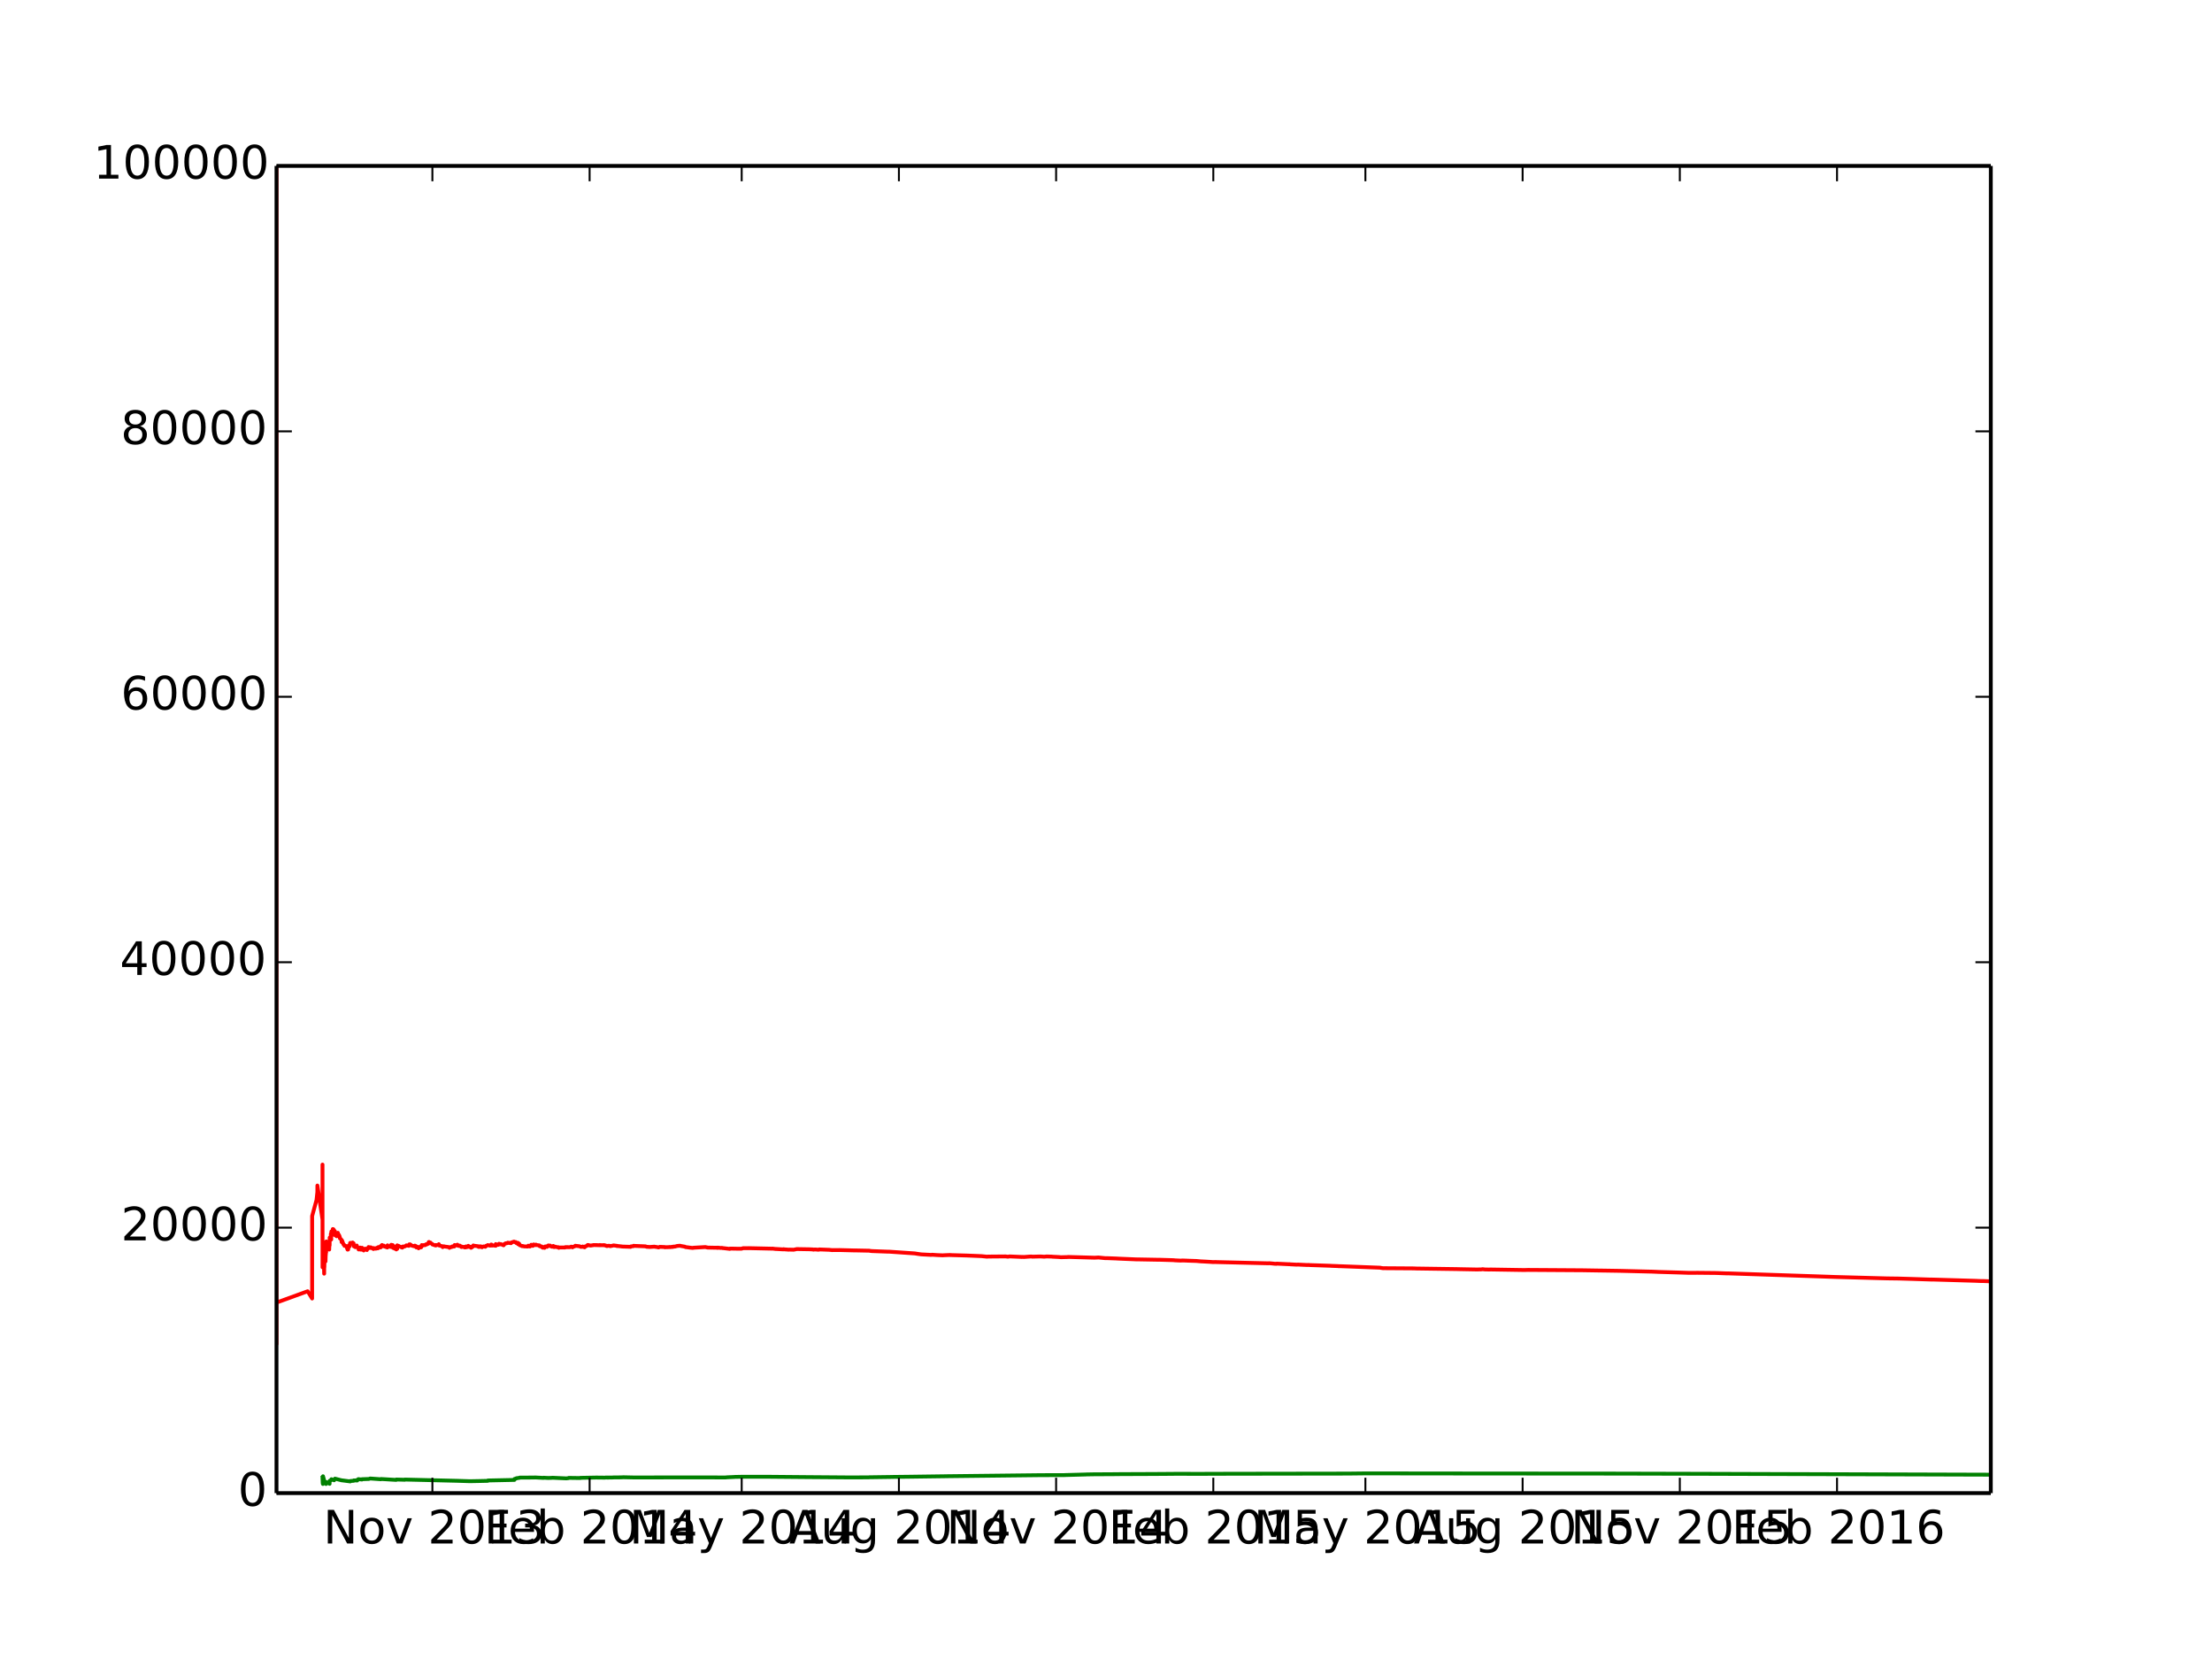 <?xml version="1.0" encoding="utf-8" standalone="no"?>
<!DOCTYPE svg PUBLIC "-//W3C//DTD SVG 1.1//EN"
  "http://www.w3.org/Graphics/SVG/1.1/DTD/svg11.dtd">
<!-- Created with matplotlib (http://matplotlib.org/) -->
<svg height="432pt" version="1.1" viewBox="0 0 576 432" width="576pt" xmlns="http://www.w3.org/2000/svg" xmlns:xlink="http://www.w3.org/1999/xlink">
 <defs>
  <style type="text/css">
*{stroke-linecap:butt;stroke-linejoin:round;}
  </style>
 </defs>
 <g id="figure_1">
  <g id="patch_1">
   <path d="
M0 432
L576 432
L576 0
L0 0
z
" style="fill:#ffffff;"/>
  </g>
  <g id="axes_1">
   <g id="patch_2">
    <path d="
M72 388.8
L518.4 388.8
L518.4 43.2
L72 43.2
z
" style="fill:#ffffff;"/>
   </g>
   <g id="line2d_1">
    <path clip-path="url(#p7ff5b81e1d)" d="
M72 43.2
L72.003 349.969
L72.003 349.969
L72.003 349.969
L72.004 339.192
L80.111 336.237
L81.274 338.126
L81.282 316.65
L82.426 312.463
L82.642 310.403
L82.649 308.714
L83.976 317.542
L83.979 303.255
L83.979 303.255
L83.979 303.255
L83.988 330.007
L84.081 326.769
L84.151 329.989
L84.179 329.068
L84.21 327.257
L84.281 326.392
L84.282 326.694
L84.342 328.691
L84.41 331.658
L84.424 328.763
L84.424 328.763
L84.438 327.955
L84.438 327.955
L84.438 327.955
L84.458 329.962
L84.496 328.132
L84.496 328.132
L84.558 326.812
L84.603 327.308
L84.62 327.393
L84.671 327.066
L84.671 327.066
L84.671 327.066
L84.684 327.903
L84.701 327.194
L84.701 327.194
L84.701 326.812
L84.701 326.812
L84.701 326.812
L84.763 328.455
L84.801 326.995
L84.801 326.995
L84.801 326.693
L84.801 326.693
L84.801 326.693
L84.802 327.091
L84.811 326.948
L84.811 326.948
L84.9 325.92
L84.921 326.038
L84.925 326.107
L84.925 326.107
L84.925 326.107
L84.966 323.267
L84.98 323.465
L85.314 324.878
L85.316 324.554
L85.326 325.303
L85.382 324.786
L85.724 325.381
L85.724 325.199
L85.81 323.421
L85.834 324.296
L85.852 322.269
L85.892 322.588
L86.087 322.623
L86.087 322.594
L86.168 321.237
L86.189 321.649
L86.238 322.783
L86.258 321.671
L86.258 321.671
L86.293 320.662
L86.314 320.927
L86.538 320.903
L86.539 320.659
L86.539 320.659
L86.539 320.659
L86.547 321.025
L86.584 320.799
L86.584 320.799
L86.662 320.038
L86.711 320.528
L86.797 320.423
L86.802 320.072
L86.951 320.372
L86.951 320.262
L87.01 321.116
L87.046 320.952
L87.108 321.589
L87.156 321.134
L87.195 320.732
L87.195 320.595
L87.195 320.595
L87.195 320.595
L87.232 321.2
L87.561 321.87
L87.576 321.62
L87.593 321.461
L87.593 321.461
L87.593 321.461
L87.665 321.912
L87.665 321.808
L87.792 321.87
L87.792 321.761
L87.799 321.581
L87.806 321.744
L87.962 321.762
L87.962 321.654
L87.984 321.016
L88.06 321.442
L88.096 321.76
L88.29 321.658
L88.29 321.596
L88.29 321.596
L88.29 321.596
L88.299 321.76
L88.449 321.964
L88.503 322.459
L88.503 322.338
L88.904 322.865
L88.915 322.82
L88.963 323.438
L88.969 323.215
L89.057 323.129
L89.061 323.009
L89.442 324.051
L89.7 324.222
L89.705 324.426
L89.768 324.371
L90.083 324.445
L90.193 324.537
L90.193 324.506
L90.502 325.393
L90.533 325.25
L90.605 325.296
L90.607 325.242
L90.639 325.003
L90.639 325.003
L90.639 325.003
L90.654 325.376
L90.71 325.034
L90.71 325.034
L90.769 324.349
L91.059 324.492
L91.059 324.469
L91.064 324.533
L91.064 324.533
L91.064 324.533
L91.174 323.662
L91.205 323.686
L91.212 323.64
L91.49 323.644
L91.546 323.841
L91.824 323.631
L91.824 323.553
L91.83 323.625
L91.83 323.625
L92.066 323.887
L92.067 323.738
L92.067 323.738
L92.067 323.738
L92.157 324.565
L92.299 324.425
L92.415 324.649
L92.472 324.624
L92.544 324.771
L92.544 324.636
L92.544 324.636
L92.546 324.51
L92.56 324.561
L92.56 324.561
L92.583 324.669
L92.583 324.621
L92.583 324.621
L92.584 324.417
L92.584 324.463
L92.841 324.418
L92.899 324.327
L93.035 324.727
L93.037 324.66
L93.284 324.991
L93.385 325.362
L93.393 325.16
L93.708 325.356
L93.717 325.227
L93.81 324.865
L93.817 324.906
L93.877 325.392
L93.906 325.287
L93.971 325.363
L94.242 325.413
L94.244 325.306
L94.274 324.914
L94.325 325.08
L94.601 325.17
L94.706 325.621
L94.77 325.404
L94.787 325.226
L94.878 325.336
L95.094 325.349
L95.096 325.278
L95.096 325.148
L95.542 325.513
L95.543 325.446
L95.543 325.133
L95.632 325.228
L95.932 325.033
L95.968 324.721
L96.026 324.735
L96.138 325
L96.164 324.847
L96.52 324.796
L96.572 324.989
L96.574 324.81
L97.238 325.241
L97.238 325.197
L97.25 324.982
L97.4 325.148
L97.4 325.102
L97.783 325.154
L97.783 325.088
L97.783 325.021
L97.783 325.021
L97.783 325.021
L97.897 325.148
L98.258 325.012
L98.265 324.871
L98.265 324.871
L98.265 324.871
L98.312 325.078
L98.371 325.018
L98.426 325.057
L98.426 324.992
L98.426 324.992
L98.427 324.777
L98.568 324.73
L98.596 324.916
L98.603 324.828
L98.804 324.876
L98.805 324.805
L99.144 324.663
L99.144 324.585
L99.144 324.585
L99.144 324.585
L99.147 324.809
L99.17 324.589
L99.17 324.589
L99.171 324.44
L99.2 324.47
L99.2 324.47
L99.263 324.663
L99.267 324.512
L99.455 324.368
L99.46 324.195
L99.578 324.277
L99.662 324.515
L99.688 324.455
L99.754 324.53
L99.764 324.409
L99.839 324.343
L99.979 324.364
L100.088 324.572
L100.867 324.85
L100.909 324.281
L100.924 324.453
L101.749 324.703
L101.755 324.552
L101.866 324.138
L102.265 324.236
L102.265 324.219
L102.325 324.941
L102.326 324.618
L102.521 324.488
L102.522 324.51
L102.719 325.125
L103.034 325.101
L103.163 325.245
L103.165 325.104
L103.165 325.022
L103.165 325.022
L103.165 325.022
L103.189 325.355
L103.191 325.184
L103.414 325.206
L103.414 325.103
L103.422 325.085
L103.422 325.092
L103.422 325.092
L103.425 325.201
L103.425 325.137
L103.425 325.137
L103.426 324.287
L103.428 324.315
L103.719 324.543
L103.774 324.453
L103.774 324.406
L103.774 324.406
L103.774 324.406
L103.791 324.473
L103.799 324.452
L104.294 324.69
L104.752 324.882
L104.752 324.804
L104.798 324.615
L104.812 324.777
L104.967 324.716
L104.967 324.667
L104.971 324.715
L104.971 324.715
L104.973 324.72
L104.973 324.72
L104.973 324.72
L104.981 324.571
L105.013 324.588
L105.169 324.634
L105.484 324.511
L105.484 324.488
L105.484 324.488
L105.484 324.488
L105.484 324.538
L105.486 324.502
L105.776 324.375
L105.805 324.285
L106.474 324.41
L106.567 324.028
L106.777 324.024
L107.286 324.381
L107.995 324.552
L108.012 324.394
L108.013 324.355
L108.3 324.468
L108.405 324.822
L108.414 324.681
L108.507 324.683
L108.513 324.694
L108.988 324.705
L108.989 325.053
L108.99 324.85
L109.244 324.899
L109.253 324.795
L109.253 324.755
L109.253 324.755
L109.253 324.755
L109.389 324.836
L109.391 324.774
L109.391 324.704
L109.669 324.801
L109.669 324.725
L109.691 324.549
L109.731 324.367
L109.828 324.411
L109.834 324.287
L109.834 324.204
L109.858 324.238
L110.184 324.331
L110.185 324.278
L110.244 324.229
L110.728 324.232
L110.728 324.192
L110.91 324.055
L110.91 324.02
L111.177 324.036
L111.177 323.955
L111.551 323.861
L111.632 323.428
L111.646 323.475
L111.677 323.528
L111.677 323.474
L111.677 323.474
L111.678 323.443
L111.702 323.459
L111.702 323.459
L111.702 323.484
L111.702 323.484
L111.702 323.484
L111.702 323.404
L111.702 323.404
L111.702 323.404
L111.703 323.653
L111.742 323.641
L112.093 323.678
L112.093 323.6
L112.093 323.564
L112.1 323.593
L112.1 323.593
L112.146 323.691
L112.604 323.973
L112.605 324.062
L112.605 324.042
L113.379 324.315
L113.379 324.273
L113.503 324.318
L113.503 324.236
L113.503 324.199
L113.503 324.199
L113.503 324.199
L113.508 324.268
L113.508 324.263
L114.171 324.149
L114.271 323.983
L114.372 324.331
L114.373 324.303
L115.233 324.546
L115.275 324.748
L115.277 324.542
L115.277 324.542
L115.277 324.523
L115.68 324.551
L115.681 324.581
L116.912 324.748
L117.04 324.94
L117.041 324.841
L117.36 324.749
L117.377 324.716
L117.377 324.716
L117.377 324.716
L117.377 324.772
L117.806 324.651
L117.806 324.563
L117.806 324.563
L117.806 324.563
L117.819 324.663
L117.821 324.588
L117.821 324.588
L117.821 324.541
L117.871 324.551
L118.298 324.59
L118.298 324.552
L118.379 324.199
L118.385 324.304
L118.766 324.294
L118.766 324.259
L119.107 324.109
L119.267 324.4
L119.272 324.372
L119.724 324.473
L119.725 324.376
L119.725 324.342
L119.725 324.342
L119.725 324.342
L119.727 324.48
L119.728 324.439
L120.151 324.564
L120.153 324.724
L120.177 324.642
L120.61 324.703
L120.61 324.693
L120.979 324.696
L121.027 324.834
L121.029 324.775
L121.282 324.811
L121.282 324.708
L121.341 324.561
L121.402 324.572
L121.504 324.761
L121.504 324.748
L121.862 324.694
L121.945 324.406
L121.97 324.567
L122.327 324.615
L122.635 324.922
L122.791 324.878
L122.791 324.831
L122.852 324.624
L122.854 324.704
L123.178 324.596
L123.249 324.307
L123.289 324.358
L123.291 324.373
L123.293 324.362
L124.617 324.534
L124.618 324.695
L124.618 324.681
L124.952 324.698
L125.051 324.531
L125.053 324.557
L125.49 324.617
L125.511 324.791
L125.511 324.721
L125.953 324.575
L125.953 324.555
L126.388 324.66
L126.389 324.62
L126.544 324.514
L126.574 324.402
L127.019 324.268
L127.019 324.211
L127.022 324.248
L127.315 324.29
L127.633 324.37
L127.633 324.331
L127.893 324.333
L127.893 324.237
L127.893 324.074
L127.92 324.201
L127.92 324.201
L127.939 324.253
L127.961 324.189
L127.961 324.189
L128.009 324.087
L128.044 324.223
L128.136 324.357
L128.136 324.332
L128.181 324.275
L129.093 324.392
L129.094 324.214
L129.094 323.956
L129.144 324.035
L129.721 324.156
L129.721 324.09
L129.721 324.062
L129.764 324.065
L129.764 324.065
L129.938 324.08
L129.938 324.043
L129.939 323.867
L129.943 323.947
L130.279 324.023
L130.279 324.003
L130.389 323.948
L130.39 323.958
L130.391 323.984
L130.391 323.958
L131.124 324.271
L131.19 324.228
L131.19 324.174
L131.235 324.002
L131.313 324.017
L131.319 323.933
L131.655 323.819
L131.666 323.747
L131.754 323.781
L132.196 323.674
L132.214 323.597
L133.079 323.723
L133.085 323.572
L133.858 323.312
L133.865 323.403
L134.275 323.433
L134.275 323.417
L134.416 323.669
L134.852 323.622
L134.853 323.738
L134.865 323.96
L134.865 323.917
L135.165 323.86
L135.166 323.845
L135.166 323.826
L135.166 323.826
L135.166 323.826
L135.326 324.25
L135.329 324.201
L135.97 324.507
L135.983 324.48
L136.085 324.442
L136.485 324.564
L136.485 324.549
L136.493 324.551
L136.493 324.551
L136.498 324.567
L136.503 324.553
L137.435 324.6
L137.435 324.564
L137.486 324.451
L137.515 324.473
L137.557 324.518
L137.557 324.446
L137.557 324.446
L137.558 324.371
L137.563 324.419
L137.919 324.563
L137.986 324.59
L137.989 324.521
L137.989 324.521
L137.992 324.464
L138.213 324.351
L138.213 324.336
L138.213 324.336
L138.213 324.336
L138.245 324.43
L138.291 324.327
L138.291 324.327
L138.313 324.135
L138.415 324.323
L138.423 324.335
L138.423 324.335
L138.423 324.335
L138.445 324.156
L138.49 324.246
L138.663 324.327
L138.663 324.31
L138.684 324.421
L138.703 324.317
L138.703 324.317
L138.718 324.265
L138.718 324.265
L138.718 324.265
L138.805 324.398
L138.824 324.312
L138.869 324.356
L138.87 324.276
L138.87 324.276
L138.87 324.232
L138.87 324.232
L138.87 324.232
L138.897 324.326
L138.918 324.224
L138.918 324.224
L138.97 324.057
L138.981 324.066
L139.529 324.23
L139.566 324.1
L139.589 324.113
L139.644 324.217
L139.644 324.196
L140.453 324.301
L140.46 324.333
L140.463 324.311
L140.463 324.311
L140.463 324.289
L140.463 324.289
L140.463 324.289
L140.528 324.513
L140.574 324.398
L140.645 324.497
L141.046 324.639
L141.054 324.708
L141.054 324.64
L141.054 324.64
L141.058 324.576
L141.108 324.623
L141.108 324.623
L141.12 324.774
L141.335 324.875
L141.342 324.897
L141.343 324.884
L141.343 324.884
L141.343 324.864
L141.343 324.864
L141.343 324.864
L141.367 324.904
L141.368 324.859
L141.368 324.859
L141.443 324.759
L141.704 324.865
L141.704 324.853
L141.801 324.934
L141.803 324.864
L141.803 324.864
L141.897 324.59
L141.942 324.691
L142.006 324.604
L142.194 324.619
L142.194 324.6
L142.254 324.524
L142.292 324.585
L142.422 324.657
L142.449 324.684
L142.451 324.64
L142.451 324.64
L142.457 324.577
L142.784 324.462
L142.786 324.302
L142.871 324.379
L143.21 324.432
L143.21 324.398
L143.224 324.335
L143.312 324.382
L143.312 324.382
L143.331 324.503
L143.648 324.604
L143.774 324.659
L143.774 324.629
L143.796 324.642
L143.797 324.596
L143.797 324.596
L143.8 324.581
L143.8 324.581
L143.8 324.581
L143.801 324.598
L143.801 324.582
L143.801 324.582
L143.908 324.513
L143.915 324.518
L144.079 324.437
L144.277 324.732
L144.592 324.683
L144.593 324.64
L144.593 324.623
L144.597 324.637
L144.597 324.637
L144.614 324.692
L144.614 324.658
L145.308 324.807
L145.308 324.782
L145.347 324.753
L145.392 324.841
L145.513 324.932
L145.63 324.841
L147.143 324.849
L147.143 324.835
L147.197 324.755
L148.448 324.76
L148.686 324.655
L148.737 324.619
L148.886 324.681
L148.999 324.732
L148.999 324.724
L149.078 324.801
L149.093 324.718
L149.093 324.718
L149.144 324.675
L149.196 324.688
L149.798 324.482
L149.807 324.388
L149.901 324.409
L150.919 324.526
L151.237 324.688
L151.237 324.673
L151.254 324.651
L151.261 324.668
L151.734 324.675
L151.734 324.664
L151.735 324.583
L151.779 324.643
L152.239 324.797
L152.239 324.671
L152.239 324.606
L152.239 324.613
L152.668 324.484
L152.668 324.461
L152.916 324.353
L153.016 324.187
L153.332 324.218
L153.495 324.322
L153.845 324.314
L153.865 324.348
L153.877 324.315
L154.385 324.265
L154.385 324.246
L154.467 324.211
L155.325 324.222
L155.326 324.213
L155.326 324.203
L155.326 324.203
L155.326 324.203
L155.339 324.235
L155.339 324.226
L156.188 324.252
L156.188 324.213
L156.193 324.196
L156.193 324.196
L156.193 324.196
L156.239 324.26
L156.239 324.25
L156.582 324.243
L157.268 324.244
L157.268 324.234
L157.304 324.212
L157.341 324.266
L157.653 324.321
L157.658 324.299
L157.857 324.421
L157.993 324.456
L157.993 324.443
L157.995 324.407
L158.001 324.427
L158.001 324.427
L158.069 324.47
L158.231 324.426
L158.473 324.385
L158.671 324.427
L158.677 324.417
L158.698 324.397
L158.733 324.408
L158.733 324.408
L158.895 324.49
L159.512 324.372
L159.764 324.298
L160.661 324.415
L160.67 324.472
L160.707 324.423
L160.707 324.423
L160.749 324.445
L161.889 324.568
L162.005 324.596
L164.012 324.662
L164.17 324.695
L164.187 324.676
L164.187 324.676
L164.187 324.676
L164.286 324.623
L164.286 324.601
L164.314 324.553
L164.935 324.506
L164.981 324.397
L165.041 324.45
L165.106 324.423
L168.051 324.54
L168.43 324.669
L168.43 324.661
L169.203 324.712
L170.424 324.624
L170.544 324.671
L170.548 324.654
L171.308 324.773
L171.445 324.835
L171.795 324.704
L171.795 324.676
L173.104 324.725
L173.13 324.792
L173.155 324.768
L174.247 324.751
L174.247 324.734
L174.321 324.707
L174.344 324.709
L174.645 324.759
L174.835 324.68
L175.206 324.703
L175.211 324.686
L175.279 324.62
L175.789 324.604
L175.798 324.579
L176.161 324.501
L176.263 324.459
L176.652 324.413
L176.7 324.409
L177.028 324.396
L177.028 324.385
L177.028 324.376
L177.028 324.376
L177.028 324.376
L177.38 324.465
L177.533 324.489
L178.367 324.632
L178.488 324.737
L178.488 324.728
L179.781 324.896
L180.397 324.958
L180.397 324.953
L180.411 324.94
L180.411 324.94
L180.411 324.94
L180.555 324.938
L180.564 324.907
L183.674 324.731
L184.015 324.812
L184.015 324.794
L184.015 324.794
L184.015 324.794
L184.261 324.867
L186.53 324.91
L186.627 324.895
L186.831 324.956
L186.877 324.884
L187.756 324.973
L187.756 324.954
L188.036 324.945
L188.203 325.015
L188.212 324.994
L189.83 325.183
L190.01 325.219
L190.023 325.192
L190.072 325.13
L190.084 325.131
L191.596 325.147
L191.79 325.16
L193.074 325.161
L193.074 325.147
L193.185 325.136
L193.468 325.029
L193.575 325.018
L194.866 325.032
L194.866 325.018
L194.911 325.014
L201.047 325.15
L201.047 325.141
L201.153 325.133
L201.835 325.218
L202.057 325.241
L202.059 325.228
L203.35 325.305
L204.018 325.337
L204.018 325.301
L204.051 325.279
L204.083 325.307
L204.634 325.361
L204.634 325.353
L205.408 325.415
L205.408 325.401
L205.742 325.399
L206.641 325.423
L206.72 325.411
L207.341 325.288
L207.415 325.253
L210.794 325.311
L211.655 325.352
L211.655 325.344
L211.754 325.376
L211.755 325.389
L211.79 325.408
L211.799 325.403
L212.18 325.361
L212.859 325.397
L212.859 325.408
L212.912 325.433
L212.963 325.427
L213.307 325.406
L213.307 325.384
L213.325 325.342
L213.404 325.351
L215.8 325.446
L215.805 325.435
L215.837 325.442
L216.662 325.524
L216.707 325.539
L216.716 325.516
L218.507 325.513
L218.507 325.507
L222.215 325.603
L222.451 325.607
L222.451 325.6
L226.238 325.678
L226.238 325.666
L226.24 325.663
L226.24 325.663
L226.24 325.663
L226.331 325.687
L226.336 325.684
L226.655 325.734
L226.997 325.775
L231.36 325.939
L231.36 325.933
L231.423 325.924
L238.002 326.373
L238.252 326.394
L238.96 326.509
L238.96 326.515
L238.96 326.51
L238.96 326.51
L238.961 326.495
L238.961 326.506
L238.961 326.506
L239.89 326.637
L241.979 326.745
L242.378 326.769
L242.475 326.759
L242.707 326.753
L242.744 326.728
L242.759 326.734
L244.009 326.82
L244.009 326.816
L244.167 326.825
L245.428 326.88
L245.645 326.874
L245.645 326.866
L247.427 326.792
L247.439 326.821
L247.439 326.817
L251.439 326.928
L251.439 326.923
L255.592 327.093
L255.592 327.089
L255.592 327.089
L255.592 327.089
L255.898 327.125
L257.048 327.239
L257.247 327.207
L261.831 327.167
L262.475 327.246
L262.475 327.242
L262.888 327.167
L265.974 327.298
L265.986 327.312
L265.986 327.3
L265.986 327.3
L266.035 327.296
L266.035 327.296
L266.035 327.296
L266.262 327.305
L266.378 327.297
L266.593 327.316
L267.897 327.225
L267.897 327.216
L267.92 327.205
L267.92 327.205
L267.92 327.205
L268.042 327.217
L268.515 327.186
L268.848 327.236
L268.848 327.232
L270.879 327.181
L271.189 327.191
L271.924 327.243
L271.924 327.24
L272.543 327.179
L273.845 327.215
L274.151 327.252
L274.151 327.248
L275.634 327.32
L276.384 327.387
L276.384 327.374
L278.119 327.331
L278.119 327.316
L278.119 327.305
L285.048 327.502
L285.957 327.454
L285.957 327.447
L285.957 327.439
L285.989 327.444
L285.989 327.444
L286.314 327.477
L287.75 327.617
L288.186 327.616
L290.601 327.706
L291.463 327.756
L291.463 327.75
L291.51 327.754
L295.459 327.92
L295.936 327.946
L295.945 327.935
L295.955 327.935
L301.433 328.035
L301.731 328.031
L301.731 328.03
L305.558 328.145
L306.108 328.201
L306.108 328.199
L306.108 328.196
L306.119 328.198
L306.119 328.198
L306.232 328.205
L306.232 328.202
L307.311 328.253
L307.95 328.233
L307.95 328.227
L307.95 328.224
L309.109 328.266
L309.28 328.279
L311.542 328.354
L312.678 328.458
L313.559 328.5
L314.81 328.571
L314.81 328.567
L314.81 328.567
L314.81 328.567
L315.904 328.647
L315.904 328.644
L316.59 328.624
L316.868 328.651
L316.868 328.645
L330.055 328.958
L330.055 328.953
L330.347 328.966
L330.444 328.935
L331.084 328.989
L331.269 329.008
L331.951 329.079
L332.377 329.095
L332.442 329.05
L335.673 329.204
L335.673 329.201
L335.705 329.181
L335.705 329.181
L335.705 329.181
L336.006 329.229
L337.527 329.307
L338.064 329.299
L338.064 329.297
L338.064 329.294
L338.064 329.294
L338.064 329.294
L338.44 329.315
L340.28 329.402
L340.692 329.393
L341.309 329.433
L341.309 329.431
L341.309 329.431
L341.309 329.431
L341.777 329.448
L341.777 329.446
L346.389 329.601
L346.389 329.6
L346.389 329.6
L346.389 329.6
L346.723 329.626
L348.447 329.691
L348.642 329.721
L348.864 329.71
L348.864 329.708
L359.437 330.107
L359.502 330.141
L360.178 330.242
L360.178 330.241
L360.443 330.235
L368.16 330.288
L368.169 330.283
L368.183 330.285
L368.183 330.285
L368.661 330.314
L379.453 330.469
L379.576 330.478
L379.576 330.476
L384.828 330.576
L384.879 330.564
L384.888 330.565
L385.783 330.545
L385.783 330.541
L386.061 330.492
L386.654 330.563
L387.984 330.592
L387.984 330.59
L388.008 330.569
L388.049 330.57
L396.916 330.712
L397.834 330.687
L397.834 330.683
L411.503 330.772
L412.077 330.775
L416.75 330.85
L417.157 330.854
L417.157 330.852
L421.83 330.925
L430.006 331.13
L430.006 331.127
L430.006 331.125
L430.006 331.125
L430.006 331.125
L431.1 331.171
L431.1 331.17
L431.1 331.17
L431.1 331.17
L432.095 331.217
L432.095 331.213
L437.434 331.369
L437.434 331.367
L439.659 331.444
L439.659 331.441
L440.432 331.44
L441.618 331.444
L441.618 331.443
L441.631 331.44
L441.643 331.44
L441.643 331.44
L441.89 331.435
L446.593 331.482
L447.069 331.492
L447.069 331.49
L449.801 331.595
L449.844 331.577
L449.887 331.58
L464.91 332.081
L473.273 332.361
L473.928 332.384
L473.928 332.383
L477.76 332.517
L477.933 332.522
L491.214 332.886
L491.652 332.896
L491.652 332.894
L494.384 332.93
L497.944 333.033
L502.653 333.188
L503.308 333.191
L503.308 333.191
L514.309 333.516
L515.885 333.584
L515.885 333.583
L516.521 333.583
L517.535 333.623
L517.535 333.619
L517.535 333.617
L518.4 333.695
L518.4 333.695" style="fill:none;stroke:#ff0000;stroke-linecap:square;"/>
   </g>
   <g id="line2d_2">
    <path clip-path="url(#p7ff5b81e1d)" d="
M83.979 384.781
L84.037 386.169
L84.086 386.425
L84.086 386.425
L84.108 384.411
L84.604 386.168
L84.902 386.427
L84.951 385.917
L85.829 386.381
L85.837 385.599
L86.258 385.424
L86.293 385.186
L87.01 385.463
L87.107 385.203
L87.226 385.036
L88.899 385.461
L91.206 385.757
L91.206 385.653
L92.112 385.592
L92.112 385.493
L93.035 385.516
L93.035 385.332
L93.312 385.24
L93.314 385.162
L94.241 385.267
L94.241 385.182
L96.053 385.118
L96.38 384.997
L99.175 385.194
L99.2 385.128
L103.165 385.364
L103.183 385.265
L105.41 385.329
L105.41 385.274
L116.541 385.538
L118.831 385.592
L122.414 385.704
L125.049 385.651
L127.019 385.607
L127.019 385.576
L127.022 385.514
L133.954 385.367
L133.957 385.121
L134.452 384.986
L134.452 384.93
L135.324 384.816
L135.324 384.764
L139.225 384.746
L139.225 384.723
L141.533 384.84
L141.533 384.797
L142.813 384.861
L143.802 384.821
L143.802 384.801
L147.46 384.963
L148.037 384.898
L148.037 384.861
L148.128 384.834
L151.118 384.876
L151.118 384.859
L151.118 384.825
L155.261 384.749
L157.549 384.774
L157.634 384.749
L158.422 384.754
L159.716 384.734
L159.716 384.719
L161.634 384.704
L162.358 384.671
L165.041 384.728
L183.174 384.71
L188.838 384.73
L189.477 384.676
L191.141 384.605
L191.299 384.586
L193.524 384.539
L199.709 384.544
L210.391 384.636
L221.021 384.715
L226.229 384.701
L226.35 384.676
L232.028 384.597
L232.104 384.59
L236.482 384.542
L246.355 384.409
L246.355 384.404
L269.043 384.15
L271.162 384.126
L277.179 384.113
L277.247 384.1
L282.648 383.956
L282.74 383.944
L284.622 383.908
L290.318 383.875
L291.788 383.858
L300.386 383.824
L305.637 383.788
L305.702 383.775
L312.875 383.793
L312.875 383.789
L320.238 383.765
L350.941 383.72
L351.719 383.711
L355.756 383.666
L380.04 383.693
L404.365 383.712
L406.039 383.714
L420.056 383.724
L420.927 383.725
L442.508 383.776
L449.838 383.799
L518.4 384.005
L518.4 384.005" style="fill:none;stroke:#008000;stroke-linecap:square;"/>
   </g>
   <g id="matplotlib.axis_1">
    <g id="xtick_1">
     <g id="line2d_3">
      <defs>
       <path d="
M0 0
L0 -4" id="m93b0483c22" style="stroke:#000000;stroke-width:0.5;"/>
      </defs>
      <g>
       <use style="stroke:#000000;stroke-width:0.5;" x="112.595" xlink:href="#m93b0483c22" y="388.8"/>
      </g>
     </g>
     <g id="line2d_4">
      <defs>
       <path d="
M0 0
L0 4" id="m741efc42ff" style="stroke:#000000;stroke-width:0.5;"/>
      </defs>
      <g>
       <use style="stroke:#000000;stroke-width:0.5;" x="112.595" xlink:href="#m741efc42ff" y="43.2"/>
      </g>
     </g>
     <g id="text_1">
      <!-- Nov 2013 -->
      <defs>
       <path d="
M9.812 72.906
L23.094 72.906
L55.422 11.922
L55.422 72.906
L64.984 72.906
L64.984 0
L51.703 0
L19.391 60.984
L19.391 0
L9.812 0
z
" id="DejaVuSans-4e"/>
       <path d="
M30.609 48.391
Q23.391 48.391 19.188 42.75
Q14.984 37.109 14.984 27.297
Q14.984 17.484 19.156 11.844
Q23.344 6.203 30.609 6.203
Q37.797 6.203 41.984 11.859
Q46.188 17.531 46.188 27.297
Q46.188 37.016 41.984 42.703
Q37.797 48.391 30.609 48.391
M30.609 56
Q42.328 56 49.016 48.375
Q55.719 40.766 55.719 27.297
Q55.719 13.875 49.016 6.219
Q42.328 -1.422 30.609 -1.422
Q18.844 -1.422 12.172 6.219
Q5.516 13.875 5.516 27.297
Q5.516 40.766 12.172 48.375
Q18.844 56 30.609 56" id="DejaVuSans-6f"/>
       <path d="
M40.578 39.312
Q47.656 37.797 51.625 33
Q55.609 28.219 55.609 21.188
Q55.609 10.406 48.188 4.484
Q40.766 -1.422 27.094 -1.422
Q22.516 -1.422 17.656 -0.516
Q12.797 0.391 7.625 2.203
L7.625 11.719
Q11.719 9.328 16.594 8.109
Q21.484 6.891 26.812 6.891
Q36.078 6.891 40.938 10.547
Q45.797 14.203 45.797 21.188
Q45.797 27.641 41.281 31.266
Q36.766 34.906 28.719 34.906
L20.219 34.906
L20.219 43.016
L29.109 43.016
Q36.375 43.016 40.234 45.922
Q44.094 48.828 44.094 54.297
Q44.094 59.906 40.109 62.906
Q36.141 65.922 28.719 65.922
Q24.656 65.922 20.016 65.031
Q15.375 64.156 9.812 62.312
L9.812 71.094
Q15.438 72.656 20.344 73.438
Q25.25 74.219 29.594 74.219
Q40.828 74.219 47.359 69.109
Q53.906 64.016 53.906 55.328
Q53.906 49.266 50.438 45.094
Q46.969 40.922 40.578 39.312" id="DejaVuSans-33"/>
       <path d="
M12.406 8.297
L28.516 8.297
L28.516 63.922
L10.984 60.406
L10.984 69.391
L28.422 72.906
L38.281 72.906
L38.281 8.297
L54.391 8.297
L54.391 0
L12.406 0
z
" id="DejaVuSans-31"/>
       <path d="
M31.781 66.406
Q24.172 66.406 20.328 58.906
Q16.5 51.422 16.5 36.375
Q16.5 21.391 20.328 13.891
Q24.172 6.391 31.781 6.391
Q39.453 6.391 43.281 13.891
Q47.125 21.391 47.125 36.375
Q47.125 51.422 43.281 58.906
Q39.453 66.406 31.781 66.406
M31.781 74.219
Q44.047 74.219 50.516 64.516
Q56.984 54.828 56.984 36.375
Q56.984 17.969 50.516 8.266
Q44.047 -1.422 31.781 -1.422
Q19.531 -1.422 13.062 8.266
Q6.594 17.969 6.594 36.375
Q6.594 54.828 13.062 64.516
Q19.531 74.219 31.781 74.219" id="DejaVuSans-30"/>
       <path id="DejaVuSans-20"/>
       <path d="
M19.188 8.297
L53.609 8.297
L53.609 0
L7.328 0
L7.328 8.297
Q12.938 14.109 22.625 23.891
Q32.328 33.688 34.812 36.531
Q39.547 41.844 41.422 45.531
Q43.312 49.219 43.312 52.781
Q43.312 58.594 39.234 62.25
Q35.156 65.922 28.609 65.922
Q23.969 65.922 18.812 64.312
Q13.672 62.703 7.812 59.422
L7.812 69.391
Q13.766 71.781 18.938 73
Q24.125 74.219 28.422 74.219
Q39.75 74.219 46.484 68.547
Q53.219 62.891 53.219 53.422
Q53.219 48.922 51.531 44.891
Q49.859 40.875 45.406 35.406
Q44.188 33.984 37.641 27.219
Q31.109 20.453 19.188 8.297" id="DejaVuSans-32"/>
       <path d="
M2.984 54.688
L12.5 54.688
L29.594 8.797
L46.688 54.688
L56.203 54.688
L35.688 0
L23.484 0
z
" id="DejaVuSans-76"/>
      </defs>
      <g transform="translate(84.188 401.918)scale(0.12 -0.12)">
       <use xlink:href="#DejaVuSans-4e"/>
       <use x="74.805" xlink:href="#DejaVuSans-6f"/>
       <use x="135.986" xlink:href="#DejaVuSans-76"/>
       <use x="195.166" xlink:href="#DejaVuSans-20"/>
       <use x="226.953" xlink:href="#DejaVuSans-32"/>
       <use x="290.576" xlink:href="#DejaVuSans-30"/>
       <use x="354.199" xlink:href="#DejaVuSans-31"/>
       <use x="417.822" xlink:href="#DejaVuSans-33"/>
      </g>
     </g>
    </g>
    <g id="xtick_2">
     <g id="line2d_5">
      <g>
       <use style="stroke:#000000;stroke-width:0.5;" x="153.532" xlink:href="#m93b0483c22" y="388.8"/>
      </g>
     </g>
     <g id="line2d_6">
      <g>
       <use style="stroke:#000000;stroke-width:0.5;" x="153.532" xlink:href="#m741efc42ff" y="43.2"/>
      </g>
     </g>
     <g id="text_2">
      <!-- Feb 2014 -->
      <defs>
       <path d="
M9.812 72.906
L51.703 72.906
L51.703 64.594
L19.672 64.594
L19.672 43.109
L48.578 43.109
L48.578 34.812
L19.672 34.812
L19.672 0
L9.812 0
z
" id="DejaVuSans-46"/>
       <path d="
M56.203 29.594
L56.203 25.203
L14.891 25.203
Q15.484 15.922 20.484 11.062
Q25.484 6.203 34.422 6.203
Q39.594 6.203 44.453 7.469
Q49.312 8.734 54.109 11.281
L54.109 2.781
Q49.266 0.734 44.188 -0.344
Q39.109 -1.422 33.891 -1.422
Q20.797 -1.422 13.156 6.188
Q5.516 13.812 5.516 26.812
Q5.516 40.234 12.766 48.109
Q20.016 56 32.328 56
Q43.359 56 49.781 48.891
Q56.203 41.797 56.203 29.594
M47.219 32.234
Q47.125 39.594 43.094 43.984
Q39.062 48.391 32.422 48.391
Q24.906 48.391 20.391 44.141
Q15.875 39.891 15.188 32.172
z
" id="DejaVuSans-65"/>
       <path d="
M48.688 27.297
Q48.688 37.203 44.609 42.844
Q40.531 48.484 33.406 48.484
Q26.266 48.484 22.188 42.844
Q18.109 37.203 18.109 27.297
Q18.109 17.391 22.188 11.75
Q26.266 6.109 33.406 6.109
Q40.531 6.109 44.609 11.75
Q48.688 17.391 48.688 27.297
M18.109 46.391
Q20.953 51.266 25.266 53.625
Q29.594 56 35.594 56
Q45.562 56 51.781 48.094
Q58.016 40.188 58.016 27.297
Q58.016 14.406 51.781 6.484
Q45.562 -1.422 35.594 -1.422
Q29.594 -1.422 25.266 0.953
Q20.953 3.328 18.109 8.203
L18.109 0
L9.078 0
L9.078 75.984
L18.109 75.984
z
" id="DejaVuSans-62"/>
       <path d="
M37.797 64.312
L12.891 25.391
L37.797 25.391
z

M35.203 72.906
L47.609 72.906
L47.609 25.391
L58.016 25.391
L58.016 17.188
L47.609 17.188
L47.609 0
L37.797 0
L37.797 17.188
L4.891 17.188
L4.891 26.703
z
" id="DejaVuSans-34"/>
      </defs>
      <g transform="translate(126.07 401.918)scale(0.12 -0.12)">
       <use xlink:href="#DejaVuSans-46"/>
       <use x="52.02" xlink:href="#DejaVuSans-65"/>
       <use x="113.543" xlink:href="#DejaVuSans-62"/>
       <use x="177.02" xlink:href="#DejaVuSans-20"/>
       <use x="208.807" xlink:href="#DejaVuSans-32"/>
       <use x="272.43" xlink:href="#DejaVuSans-30"/>
       <use x="336.053" xlink:href="#DejaVuSans-31"/>
       <use x="399.676" xlink:href="#DejaVuSans-34"/>
      </g>
     </g>
    </g>
    <g id="xtick_3">
     <g id="line2d_7">
      <g>
       <use style="stroke:#000000;stroke-width:0.5;" x="193.135" xlink:href="#m93b0483c22" y="388.8"/>
      </g>
     </g>
     <g id="line2d_8">
      <g>
       <use style="stroke:#000000;stroke-width:0.5;" x="193.135" xlink:href="#m741efc42ff" y="43.2"/>
      </g>
     </g>
     <g id="text_3">
      <!-- May 2014 -->
      <defs>
       <path d="
M9.812 72.906
L24.516 72.906
L43.109 23.297
L61.812 72.906
L76.516 72.906
L76.516 0
L66.891 0
L66.891 64.016
L48.094 14.016
L38.188 14.016
L19.391 64.016
L19.391 0
L9.812 0
z
" id="DejaVuSans-4d"/>
       <path d="
M32.172 -5.078
Q28.375 -14.844 24.75 -17.812
Q21.141 -20.797 15.094 -20.797
L7.906 -20.797
L7.906 -13.281
L13.188 -13.281
Q16.891 -13.281 18.938 -11.516
Q21 -9.766 23.484 -3.219
L25.094 0.875
L2.984 54.688
L12.5 54.688
L29.594 11.922
L46.688 54.688
L56.203 54.688
z
" id="DejaVuSans-79"/>
       <path d="
M34.281 27.484
Q23.391 27.484 19.188 25
Q14.984 22.516 14.984 16.5
Q14.984 11.719 18.141 8.906
Q21.297 6.109 26.703 6.109
Q34.188 6.109 38.703 11.406
Q43.219 16.703 43.219 25.484
L43.219 27.484
z

M52.203 31.203
L52.203 0
L43.219 0
L43.219 8.297
Q40.141 3.328 35.547 0.953
Q30.953 -1.422 24.312 -1.422
Q15.922 -1.422 10.953 3.297
Q6 8.016 6 15.922
Q6 25.141 12.172 29.828
Q18.359 34.516 30.609 34.516
L43.219 34.516
L43.219 35.406
Q43.219 41.609 39.141 45
Q35.062 48.391 27.688 48.391
Q23 48.391 18.547 47.266
Q14.109 46.141 10.016 43.891
L10.016 52.203
Q14.938 54.109 19.578 55.047
Q24.219 56 28.609 56
Q40.484 56 46.344 49.844
Q52.203 43.703 52.203 31.203" id="DejaVuSans-61"/>
      </defs>
      <g transform="translate(163.889 401.918)scale(0.12 -0.12)">
       <use xlink:href="#DejaVuSans-4d"/>
       <use x="86.279" xlink:href="#DejaVuSans-61"/>
       <use x="147.559" xlink:href="#DejaVuSans-79"/>
       <use x="206.738" xlink:href="#DejaVuSans-20"/>
       <use x="238.525" xlink:href="#DejaVuSans-32"/>
       <use x="302.148" xlink:href="#DejaVuSans-30"/>
       <use x="365.771" xlink:href="#DejaVuSans-31"/>
       <use x="429.395" xlink:href="#DejaVuSans-34"/>
      </g>
     </g>
    </g>
    <g id="xtick_4">
     <g id="line2d_9">
      <g>
       <use style="stroke:#000000;stroke-width:0.5;" x="234.072" xlink:href="#m93b0483c22" y="388.8"/>
      </g>
     </g>
     <g id="line2d_10">
      <g>
       <use style="stroke:#000000;stroke-width:0.5;" x="234.072" xlink:href="#m741efc42ff" y="43.2"/>
      </g>
     </g>
     <g id="text_4">
      <!-- Aug 2014 -->
      <defs>
       <path d="
M8.5 21.578
L8.5 54.688
L17.484 54.688
L17.484 21.922
Q17.484 14.156 20.5 10.266
Q23.531 6.391 29.594 6.391
Q36.859 6.391 41.078 11.031
Q45.312 15.672 45.312 23.688
L45.312 54.688
L54.297 54.688
L54.297 0
L45.312 0
L45.312 8.406
Q42.047 3.422 37.719 1
Q33.406 -1.422 27.688 -1.422
Q18.266 -1.422 13.375 4.438
Q8.5 10.297 8.5 21.578
M31.109 56
z
" id="DejaVuSans-75"/>
       <path d="
M45.406 27.984
Q45.406 37.75 41.375 43.109
Q37.359 48.484 30.078 48.484
Q22.859 48.484 18.828 43.109
Q14.797 37.75 14.797 27.984
Q14.797 18.266 18.828 12.891
Q22.859 7.516 30.078 7.516
Q37.359 7.516 41.375 12.891
Q45.406 18.266 45.406 27.984
M54.391 6.781
Q54.391 -7.172 48.188 -13.984
Q42 -20.797 29.203 -20.797
Q24.469 -20.797 20.266 -20.094
Q16.062 -19.391 12.109 -17.922
L12.109 -9.188
Q16.062 -11.328 19.922 -12.344
Q23.781 -13.375 27.781 -13.375
Q36.625 -13.375 41.016 -8.766
Q45.406 -4.156 45.406 5.172
L45.406 9.625
Q42.625 4.781 38.281 2.391
Q33.938 0 27.875 0
Q17.828 0 11.672 7.656
Q5.516 15.328 5.516 27.984
Q5.516 40.672 11.672 48.328
Q17.828 56 27.875 56
Q33.938 56 38.281 53.609
Q42.625 51.219 45.406 46.391
L45.406 54.688
L54.391 54.688
z
" id="DejaVuSans-67"/>
       <path d="
M34.188 63.188
L20.797 26.906
L47.609 26.906
z

M28.609 72.906
L39.797 72.906
L67.578 0
L57.328 0
L50.688 18.703
L17.828 18.703
L11.188 0
L0.781 0
z
" id="DejaVuSans-41"/>
      </defs>
      <g transform="translate(205.515 401.918)scale(0.12 -0.12)">
       <use xlink:href="#DejaVuSans-41"/>
       <use x="68.408" xlink:href="#DejaVuSans-75"/>
       <use x="131.787" xlink:href="#DejaVuSans-67"/>
       <use x="195.264" xlink:href="#DejaVuSans-20"/>
       <use x="227.051" xlink:href="#DejaVuSans-32"/>
       <use x="290.674" xlink:href="#DejaVuSans-30"/>
       <use x="354.297" xlink:href="#DejaVuSans-31"/>
       <use x="417.92" xlink:href="#DejaVuSans-34"/>
      </g>
     </g>
    </g>
    <g id="xtick_5">
     <g id="line2d_11">
      <g>
       <use style="stroke:#000000;stroke-width:0.5;" x="275.009" xlink:href="#m93b0483c22" y="388.8"/>
      </g>
     </g>
     <g id="line2d_12">
      <g>
       <use style="stroke:#000000;stroke-width:0.5;" x="275.009" xlink:href="#m741efc42ff" y="43.2"/>
      </g>
     </g>
     <g id="text_5">
      <!-- Nov 2014 -->
      <g transform="translate(246.457 401.918)scale(0.12 -0.12)">
       <use xlink:href="#DejaVuSans-4e"/>
       <use x="74.805" xlink:href="#DejaVuSans-6f"/>
       <use x="135.986" xlink:href="#DejaVuSans-76"/>
       <use x="195.166" xlink:href="#DejaVuSans-20"/>
       <use x="226.953" xlink:href="#DejaVuSans-32"/>
       <use x="290.576" xlink:href="#DejaVuSans-30"/>
       <use x="354.199" xlink:href="#DejaVuSans-31"/>
       <use x="417.822" xlink:href="#DejaVuSans-34"/>
      </g>
     </g>
    </g>
    <g id="xtick_6">
     <g id="line2d_13">
      <g>
       <use style="stroke:#000000;stroke-width:0.5;" x="315.946" xlink:href="#m93b0483c22" y="388.8"/>
      </g>
     </g>
     <g id="line2d_14">
      <g>
       <use style="stroke:#000000;stroke-width:0.5;" x="315.946" xlink:href="#m741efc42ff" y="43.2"/>
      </g>
     </g>
     <g id="text_6">
      <!-- Feb 2015 -->
      <defs>
       <path d="
M10.797 72.906
L49.516 72.906
L49.516 64.594
L19.828 64.594
L19.828 46.734
Q21.969 47.469 24.109 47.828
Q26.266 48.188 28.422 48.188
Q40.625 48.188 47.75 41.5
Q54.891 34.812 54.891 23.391
Q54.891 11.625 47.562 5.094
Q40.234 -1.422 26.906 -1.422
Q22.312 -1.422 17.547 -0.641
Q12.797 0.141 7.719 1.703
L7.719 11.625
Q12.109 9.234 16.797 8.062
Q21.484 6.891 26.703 6.891
Q35.156 6.891 40.078 11.328
Q45.016 15.766 45.016 23.391
Q45.016 31 40.078 35.438
Q35.156 39.891 26.703 39.891
Q22.75 39.891 18.812 39.016
Q14.891 38.141 10.797 36.281
z
" id="DejaVuSans-35"/>
      </defs>
      <g transform="translate(288.671 401.918)scale(0.12 -0.12)">
       <use xlink:href="#DejaVuSans-46"/>
       <use x="52.02" xlink:href="#DejaVuSans-65"/>
       <use x="113.543" xlink:href="#DejaVuSans-62"/>
       <use x="177.02" xlink:href="#DejaVuSans-20"/>
       <use x="208.807" xlink:href="#DejaVuSans-32"/>
       <use x="272.43" xlink:href="#DejaVuSans-30"/>
       <use x="336.053" xlink:href="#DejaVuSans-31"/>
       <use x="399.676" xlink:href="#DejaVuSans-35"/>
      </g>
     </g>
    </g>
    <g id="xtick_7">
     <g id="line2d_15">
      <g>
       <use style="stroke:#000000;stroke-width:0.5;" x="355.548" xlink:href="#m93b0483c22" y="388.8"/>
      </g>
     </g>
     <g id="line2d_16">
      <g>
       <use style="stroke:#000000;stroke-width:0.5;" x="355.548" xlink:href="#m741efc42ff" y="43.2"/>
      </g>
     </g>
     <g id="text_7">
      <!-- May 2015 -->
      <g transform="translate(326.49 401.918)scale(0.12 -0.12)">
       <use xlink:href="#DejaVuSans-4d"/>
       <use x="86.279" xlink:href="#DejaVuSans-61"/>
       <use x="147.559" xlink:href="#DejaVuSans-79"/>
       <use x="206.738" xlink:href="#DejaVuSans-20"/>
       <use x="238.525" xlink:href="#DejaVuSans-32"/>
       <use x="302.148" xlink:href="#DejaVuSans-30"/>
       <use x="365.771" xlink:href="#DejaVuSans-31"/>
       <use x="429.395" xlink:href="#DejaVuSans-35"/>
      </g>
     </g>
    </g>
    <g id="xtick_8">
     <g id="line2d_17">
      <g>
       <use style="stroke:#000000;stroke-width:0.5;" x="396.485" xlink:href="#m93b0483c22" y="388.8"/>
      </g>
     </g>
     <g id="line2d_18">
      <g>
       <use style="stroke:#000000;stroke-width:0.5;" x="396.485" xlink:href="#m741efc42ff" y="43.2"/>
      </g>
     </g>
     <g id="text_8">
      <!-- Aug 2015 -->
      <g transform="translate(368.116 401.918)scale(0.12 -0.12)">
       <use xlink:href="#DejaVuSans-41"/>
       <use x="68.408" xlink:href="#DejaVuSans-75"/>
       <use x="131.787" xlink:href="#DejaVuSans-67"/>
       <use x="195.264" xlink:href="#DejaVuSans-20"/>
       <use x="227.051" xlink:href="#DejaVuSans-32"/>
       <use x="290.674" xlink:href="#DejaVuSans-30"/>
       <use x="354.297" xlink:href="#DejaVuSans-31"/>
       <use x="417.92" xlink:href="#DejaVuSans-35"/>
      </g>
     </g>
    </g>
    <g id="xtick_9">
     <g id="line2d_19">
      <g>
       <use style="stroke:#000000;stroke-width:0.5;" x="437.422" xlink:href="#m93b0483c22" y="388.8"/>
      </g>
     </g>
     <g id="line2d_20">
      <g>
       <use style="stroke:#000000;stroke-width:0.5;" x="437.422" xlink:href="#m741efc42ff" y="43.2"/>
      </g>
     </g>
     <g id="text_9">
      <!-- Nov 2015 -->
      <g transform="translate(409.058 401.918)scale(0.12 -0.12)">
       <use xlink:href="#DejaVuSans-4e"/>
       <use x="74.805" xlink:href="#DejaVuSans-6f"/>
       <use x="135.986" xlink:href="#DejaVuSans-76"/>
       <use x="195.166" xlink:href="#DejaVuSans-20"/>
       <use x="226.953" xlink:href="#DejaVuSans-32"/>
       <use x="290.576" xlink:href="#DejaVuSans-30"/>
       <use x="354.199" xlink:href="#DejaVuSans-31"/>
       <use x="417.822" xlink:href="#DejaVuSans-35"/>
      </g>
     </g>
    </g>
    <g id="xtick_10">
     <g id="line2d_21">
      <g>
       <use style="stroke:#000000;stroke-width:0.5;" x="478.359" xlink:href="#m93b0483c22" y="388.8"/>
      </g>
     </g>
     <g id="line2d_22">
      <g>
       <use style="stroke:#000000;stroke-width:0.5;" x="478.359" xlink:href="#m741efc42ff" y="43.2"/>
      </g>
     </g>
     <g id="text_10">
      <!-- Feb 2016 -->
      <defs>
       <path d="
M33.016 40.375
Q26.375 40.375 22.484 35.828
Q18.609 31.297 18.609 23.391
Q18.609 15.531 22.484 10.953
Q26.375 6.391 33.016 6.391
Q39.656 6.391 43.531 10.953
Q47.406 15.531 47.406 23.391
Q47.406 31.297 43.531 35.828
Q39.656 40.375 33.016 40.375
M52.594 71.297
L52.594 62.312
Q48.875 64.062 45.094 64.984
Q41.312 65.922 37.594 65.922
Q27.828 65.922 22.672 59.328
Q17.531 52.734 16.797 39.406
Q19.672 43.656 24.016 45.922
Q28.375 48.188 33.594 48.188
Q44.578 48.188 50.953 41.516
Q57.328 34.859 57.328 23.391
Q57.328 12.156 50.688 5.359
Q44.047 -1.422 33.016 -1.422
Q20.359 -1.422 13.672 8.266
Q6.984 17.969 6.984 36.375
Q6.984 53.656 15.188 63.938
Q23.391 74.219 37.203 74.219
Q40.922 74.219 44.703 73.484
Q48.484 72.75 52.594 71.297" id="DejaVuSans-36"/>
      </defs>
      <g transform="translate(450.938 401.918)scale(0.12 -0.12)">
       <use xlink:href="#DejaVuSans-46"/>
       <use x="52.02" xlink:href="#DejaVuSans-65"/>
       <use x="113.543" xlink:href="#DejaVuSans-62"/>
       <use x="177.02" xlink:href="#DejaVuSans-20"/>
       <use x="208.807" xlink:href="#DejaVuSans-32"/>
       <use x="272.43" xlink:href="#DejaVuSans-30"/>
       <use x="336.053" xlink:href="#DejaVuSans-31"/>
       <use x="399.676" xlink:href="#DejaVuSans-36"/>
      </g>
     </g>
    </g>
   </g>
   <g id="matplotlib.axis_2">
    <g id="ytick_1">
     <g id="line2d_23">
      <defs>
       <path d="
M0 0
L4 0" id="m728421d6d4" style="stroke:#000000;stroke-width:0.5;"/>
      </defs>
      <g>
       <use style="stroke:#000000;stroke-width:0.5;" x="72.0" xlink:href="#m728421d6d4" y="388.8"/>
      </g>
     </g>
     <g id="line2d_24">
      <defs>
       <path d="
M0 0
L-4 0" id="mcb0005524f" style="stroke:#000000;stroke-width:0.5;"/>
      </defs>
      <g>
       <use style="stroke:#000000;stroke-width:0.5;" x="518.4" xlink:href="#mcb0005524f" y="388.8"/>
      </g>
     </g>
     <g id="text_11">
      <!-- 0 -->
      <g transform="translate(61.953 392.111)scale(0.12 -0.12)">
       <use xlink:href="#DejaVuSans-30"/>
      </g>
     </g>
    </g>
    <g id="ytick_2">
     <g id="line2d_25">
      <g>
       <use style="stroke:#000000;stroke-width:0.5;" x="72.0" xlink:href="#m728421d6d4" y="319.68"/>
      </g>
     </g>
     <g id="line2d_26">
      <g>
       <use style="stroke:#000000;stroke-width:0.5;" x="518.4" xlink:href="#mcb0005524f" y="319.68"/>
      </g>
     </g>
     <g id="text_12">
      <!-- 20000 -->
      <g transform="translate(31.501 322.991)scale(0.12 -0.12)">
       <use xlink:href="#DejaVuSans-32"/>
       <use x="63.623" xlink:href="#DejaVuSans-30"/>
       <use x="127.246" xlink:href="#DejaVuSans-30"/>
       <use x="190.869" xlink:href="#DejaVuSans-30"/>
       <use x="254.492" xlink:href="#DejaVuSans-30"/>
      </g>
     </g>
    </g>
    <g id="ytick_3">
     <g id="line2d_27">
      <g>
       <use style="stroke:#000000;stroke-width:0.5;" x="72.0" xlink:href="#m728421d6d4" y="250.56"/>
      </g>
     </g>
     <g id="line2d_28">
      <g>
       <use style="stroke:#000000;stroke-width:0.5;" x="518.4" xlink:href="#mcb0005524f" y="250.56"/>
      </g>
     </g>
     <g id="text_13">
      <!-- 40000 -->
      <g transform="translate(31.209 253.871)scale(0.12 -0.12)">
       <use xlink:href="#DejaVuSans-34"/>
       <use x="63.623" xlink:href="#DejaVuSans-30"/>
       <use x="127.246" xlink:href="#DejaVuSans-30"/>
       <use x="190.869" xlink:href="#DejaVuSans-30"/>
       <use x="254.492" xlink:href="#DejaVuSans-30"/>
      </g>
     </g>
    </g>
    <g id="ytick_4">
     <g id="line2d_29">
      <g>
       <use style="stroke:#000000;stroke-width:0.5;" x="72.0" xlink:href="#m728421d6d4" y="181.44"/>
      </g>
     </g>
     <g id="line2d_30">
      <g>
       <use style="stroke:#000000;stroke-width:0.5;" x="518.4" xlink:href="#mcb0005524f" y="181.44"/>
      </g>
     </g>
     <g id="text_14">
      <!-- 60000 -->
      <g transform="translate(31.46 184.751)scale(0.12 -0.12)">
       <use xlink:href="#DejaVuSans-36"/>
       <use x="63.623" xlink:href="#DejaVuSans-30"/>
       <use x="127.246" xlink:href="#DejaVuSans-30"/>
       <use x="190.869" xlink:href="#DejaVuSans-30"/>
       <use x="254.492" xlink:href="#DejaVuSans-30"/>
      </g>
     </g>
    </g>
    <g id="ytick_5">
     <g id="line2d_31">
      <g>
       <use style="stroke:#000000;stroke-width:0.5;" x="72.0" xlink:href="#m728421d6d4" y="112.32"/>
      </g>
     </g>
     <g id="line2d_32">
      <g>
       <use style="stroke:#000000;stroke-width:0.5;" x="518.4" xlink:href="#mcb0005524f" y="112.32"/>
      </g>
     </g>
     <g id="text_15">
      <!-- 80000 -->
      <defs>
       <path d="
M31.781 34.625
Q24.75 34.625 20.719 30.859
Q16.703 27.094 16.703 20.516
Q16.703 13.922 20.719 10.156
Q24.75 6.391 31.781 6.391
Q38.812 6.391 42.859 10.172
Q46.922 13.969 46.922 20.516
Q46.922 27.094 42.891 30.859
Q38.875 34.625 31.781 34.625
M21.922 38.812
Q15.578 40.375 12.031 44.719
Q8.5 49.078 8.5 55.328
Q8.5 64.062 14.719 69.141
Q20.953 74.219 31.781 74.219
Q42.672 74.219 48.875 69.141
Q55.078 64.062 55.078 55.328
Q55.078 49.078 51.531 44.719
Q48 40.375 41.703 38.812
Q48.828 37.156 52.797 32.312
Q56.781 27.484 56.781 20.516
Q56.781 9.906 50.312 4.234
Q43.844 -1.422 31.781 -1.422
Q19.734 -1.422 13.25 4.234
Q6.781 9.906 6.781 20.516
Q6.781 27.484 10.781 32.312
Q14.797 37.156 21.922 38.812
M18.312 54.391
Q18.312 48.734 21.844 45.562
Q25.391 42.391 31.781 42.391
Q38.141 42.391 41.719 45.562
Q45.312 48.734 45.312 54.391
Q45.312 60.062 41.719 63.234
Q38.141 66.406 31.781 66.406
Q25.391 66.406 21.844 63.234
Q18.312 60.062 18.312 54.391" id="DejaVuSans-38"/>
      </defs>
      <g transform="translate(31.436 115.631)scale(0.12 -0.12)">
       <use xlink:href="#DejaVuSans-38"/>
       <use x="63.623" xlink:href="#DejaVuSans-30"/>
       <use x="127.246" xlink:href="#DejaVuSans-30"/>
       <use x="190.869" xlink:href="#DejaVuSans-30"/>
       <use x="254.492" xlink:href="#DejaVuSans-30"/>
      </g>
     </g>
    </g>
    <g id="ytick_6">
     <g id="line2d_33">
      <g>
       <use style="stroke:#000000;stroke-width:0.5;" x="72.0" xlink:href="#m728421d6d4" y="43.2"/>
      </g>
     </g>
     <g id="line2d_34">
      <g>
       <use style="stroke:#000000;stroke-width:0.5;" x="518.4" xlink:href="#mcb0005524f" y="43.2"/>
      </g>
     </g>
     <g id="text_16">
      <!-- 100000 -->
      <g transform="translate(24.305 46.511)scale(0.12 -0.12)">
       <use xlink:href="#DejaVuSans-31"/>
       <use x="63.623" xlink:href="#DejaVuSans-30"/>
       <use x="127.246" xlink:href="#DejaVuSans-30"/>
       <use x="190.869" xlink:href="#DejaVuSans-30"/>
       <use x="254.492" xlink:href="#DejaVuSans-30"/>
       <use x="318.115" xlink:href="#DejaVuSans-30"/>
      </g>
     </g>
    </g>
   </g>
   <g id="patch_3">
    <path d="
M72 43.2
L518.4 43.2" style="fill:none;stroke:#000000;"/>
   </g>
   <g id="patch_4">
    <path d="
M518.4 388.8
L518.4 43.2" style="fill:none;stroke:#000000;"/>
   </g>
   <g id="patch_5">
    <path d="
M72 388.8
L518.4 388.8" style="fill:none;stroke:#000000;"/>
   </g>
   <g id="patch_6">
    <path d="
M72 388.8
L72 43.2" style="fill:none;stroke:#000000;"/>
   </g>
  </g>
 </g>
 <defs>
  <clipPath id="p7ff5b81e1d">
   <rect height="345.6" width="446.4" x="72.0" y="43.2"/>
  </clipPath>
 </defs>
</svg>
